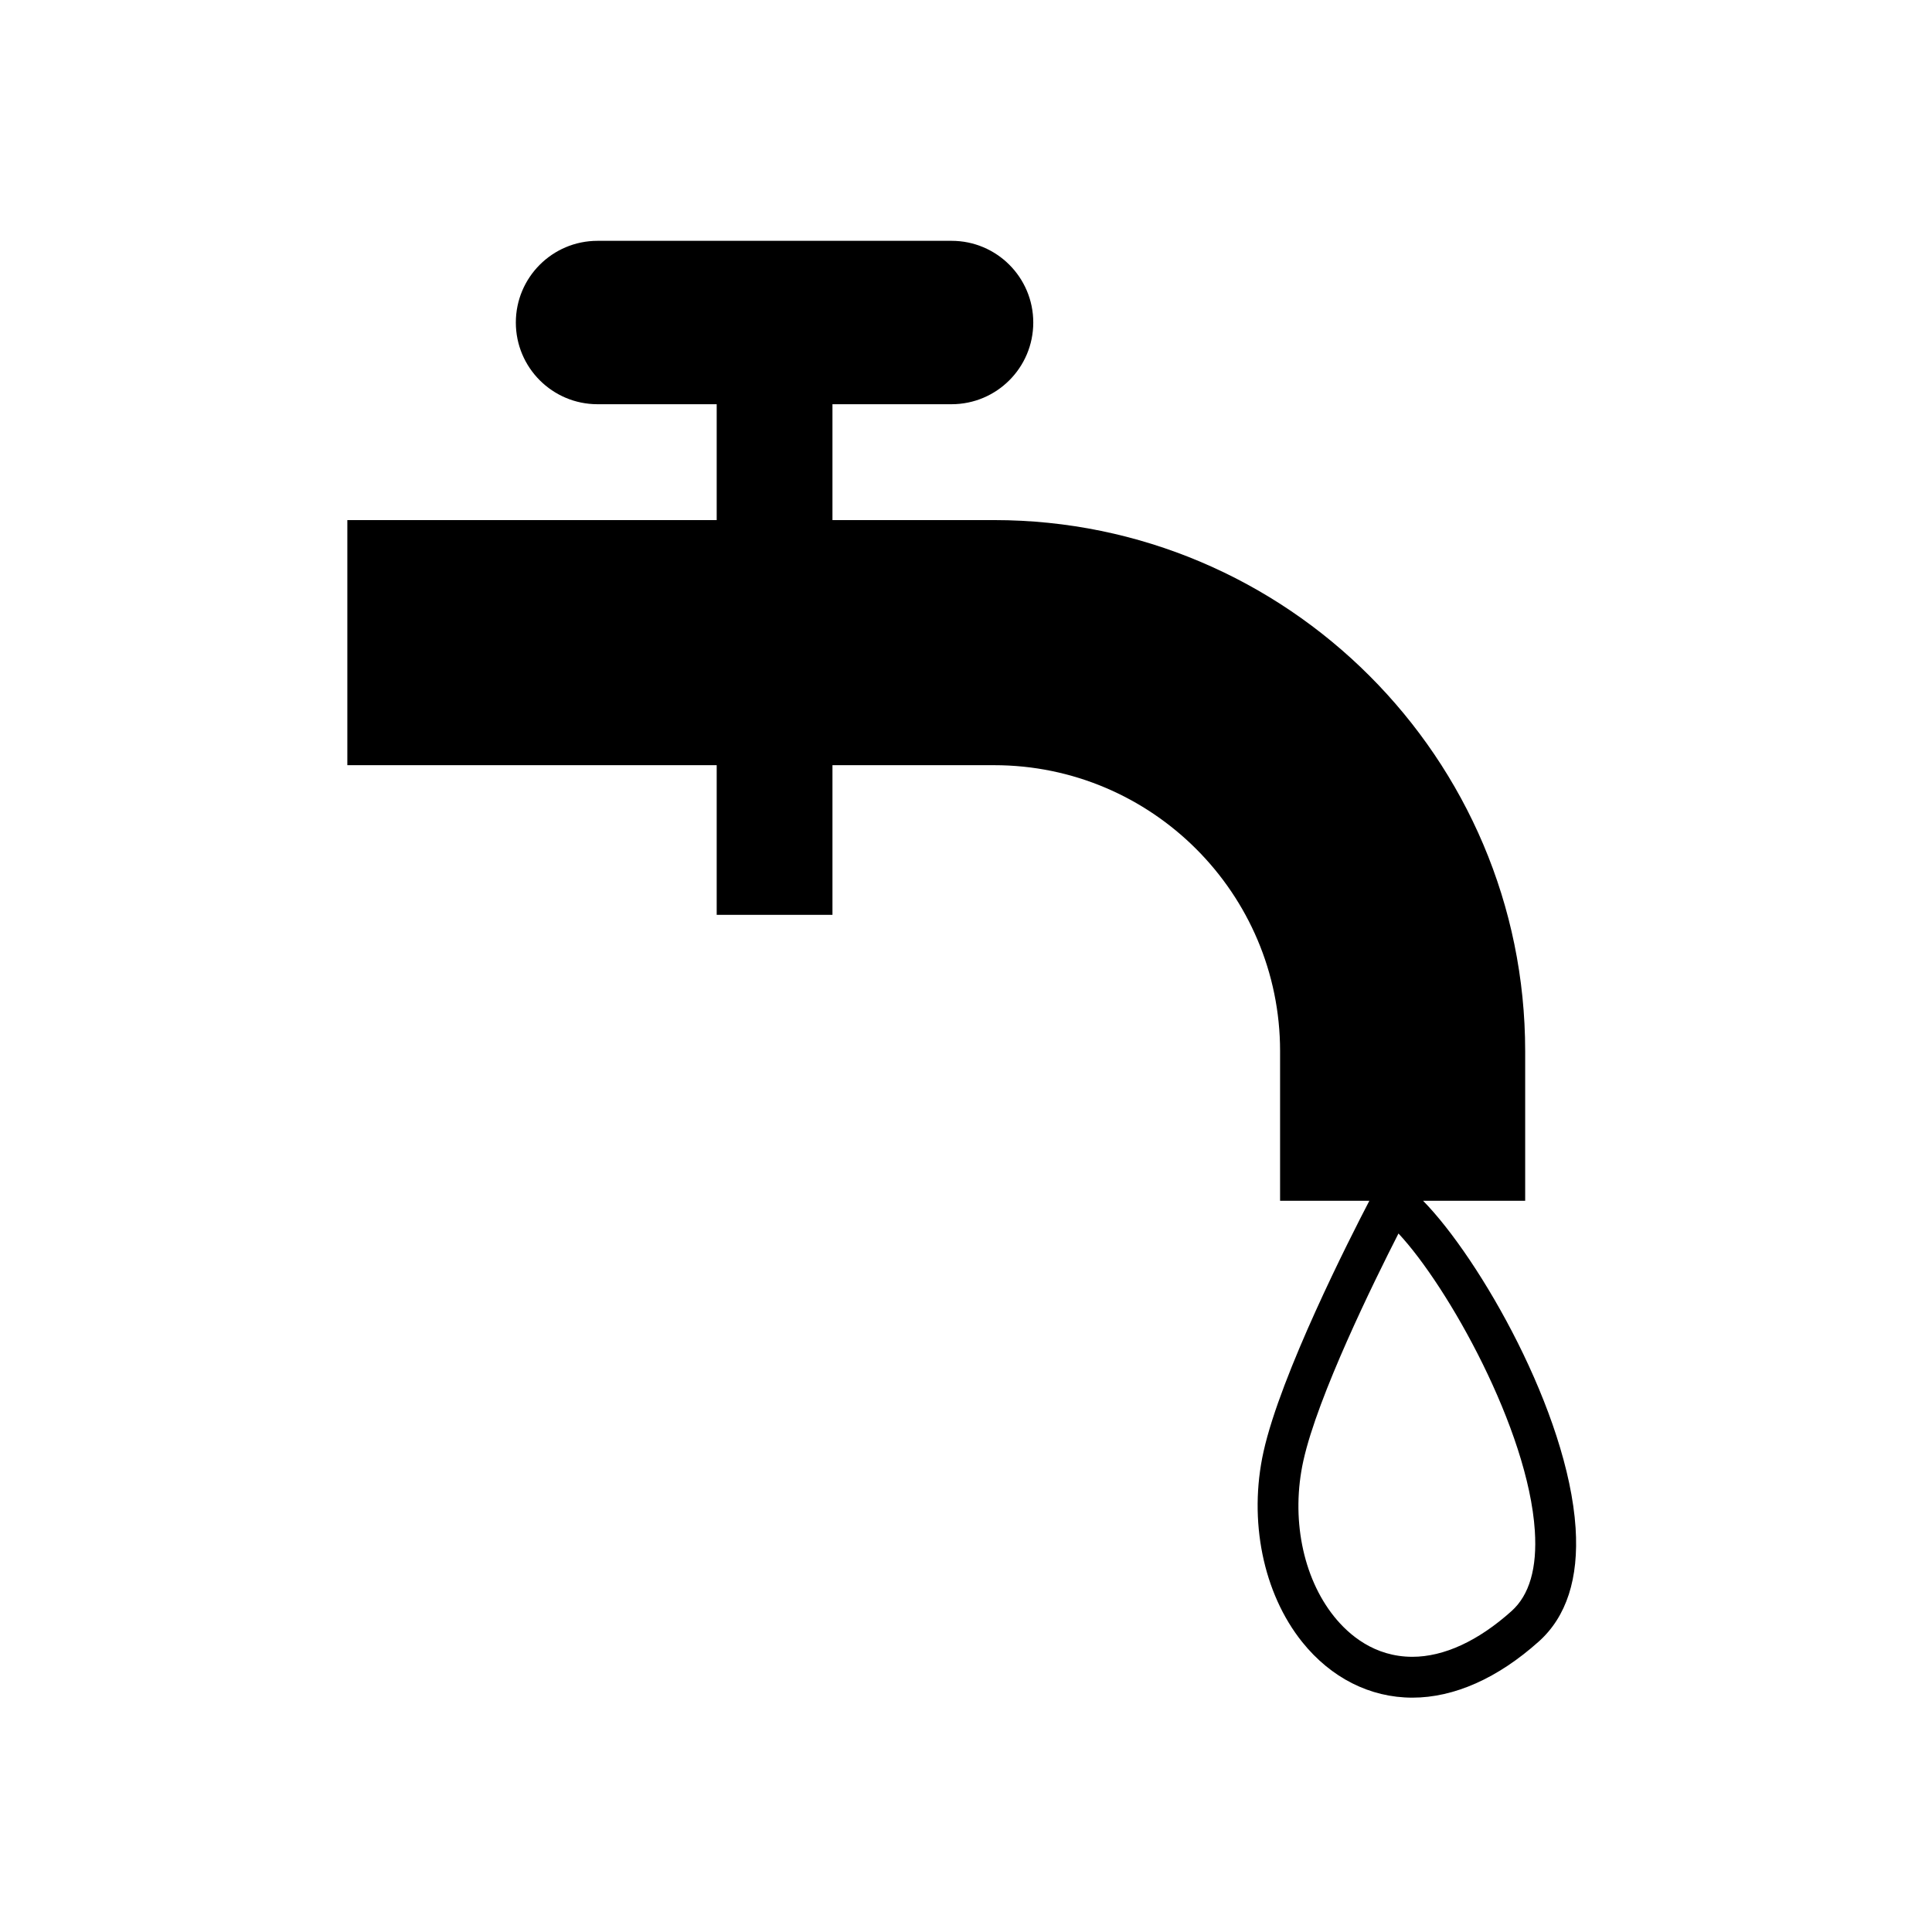 <?xml version="1.0" standalone="no"?><!DOCTYPE svg PUBLIC "-//W3C//DTD SVG 1.1//EN" "http://www.w3.org/Graphics/SVG/1.1/DTD/svg11.dtd"><svg t="1500890320049" class="icon" style="" viewBox="0 0 1024 1024" version="1.1" xmlns="http://www.w3.org/2000/svg" p-id="6380" xmlns:xlink="http://www.w3.org/1999/xlink" width="200" height="200"><defs><style type="text/css"></style></defs><path d="M754.269 636.439l54.106 0 0-79.321c0-155.203-126.269-281.461-281.461-281.461l-85.695 0 0-61.411 63.135 0c23.913 0 43.301-19.389 43.301-43.302 0-23.913-19.389-43.301-43.301-43.301L316.706 127.643c-23.914 0-43.301 19.389-43.301 43.301 0 23.914 19.389 43.302 43.301 43.302l63.155 0 0 61.411L184.094 275.657l0 129.906 195.768 0 0 79.32 61.358 0 0-79.32 85.695 0c83.559 0 151.556 67.986 151.556 151.556l0 79.321 47.319 0c-10.36 19.864-46.961 91.879-56.094 132.982-8.076 36.388-0.211 75.058 20.509 100.896 15.244 19.008 35.987 29.474 58.398 29.474 22.116 0 45.269-10.297 67.005-29.77 14.672-13.151 21.227-33.386 19.494-60.132C831.083 748.552 784.23 667.022 754.269 636.439zM801.144 853.909c-17.675 15.858-35.859 24.231-52.542 24.231-20.128 0-33.681-11.608-41.505-21.355-16.724-20.868-22.961-52.542-16.259-82.67 7.59-34.211 37.234-94.543 50.385-120.339 26.217 28.046 68.758 103.825 72.268 157.529C814.782 831.074 810.639 845.41 801.144 853.909z" p-id="6381"></path></svg>
